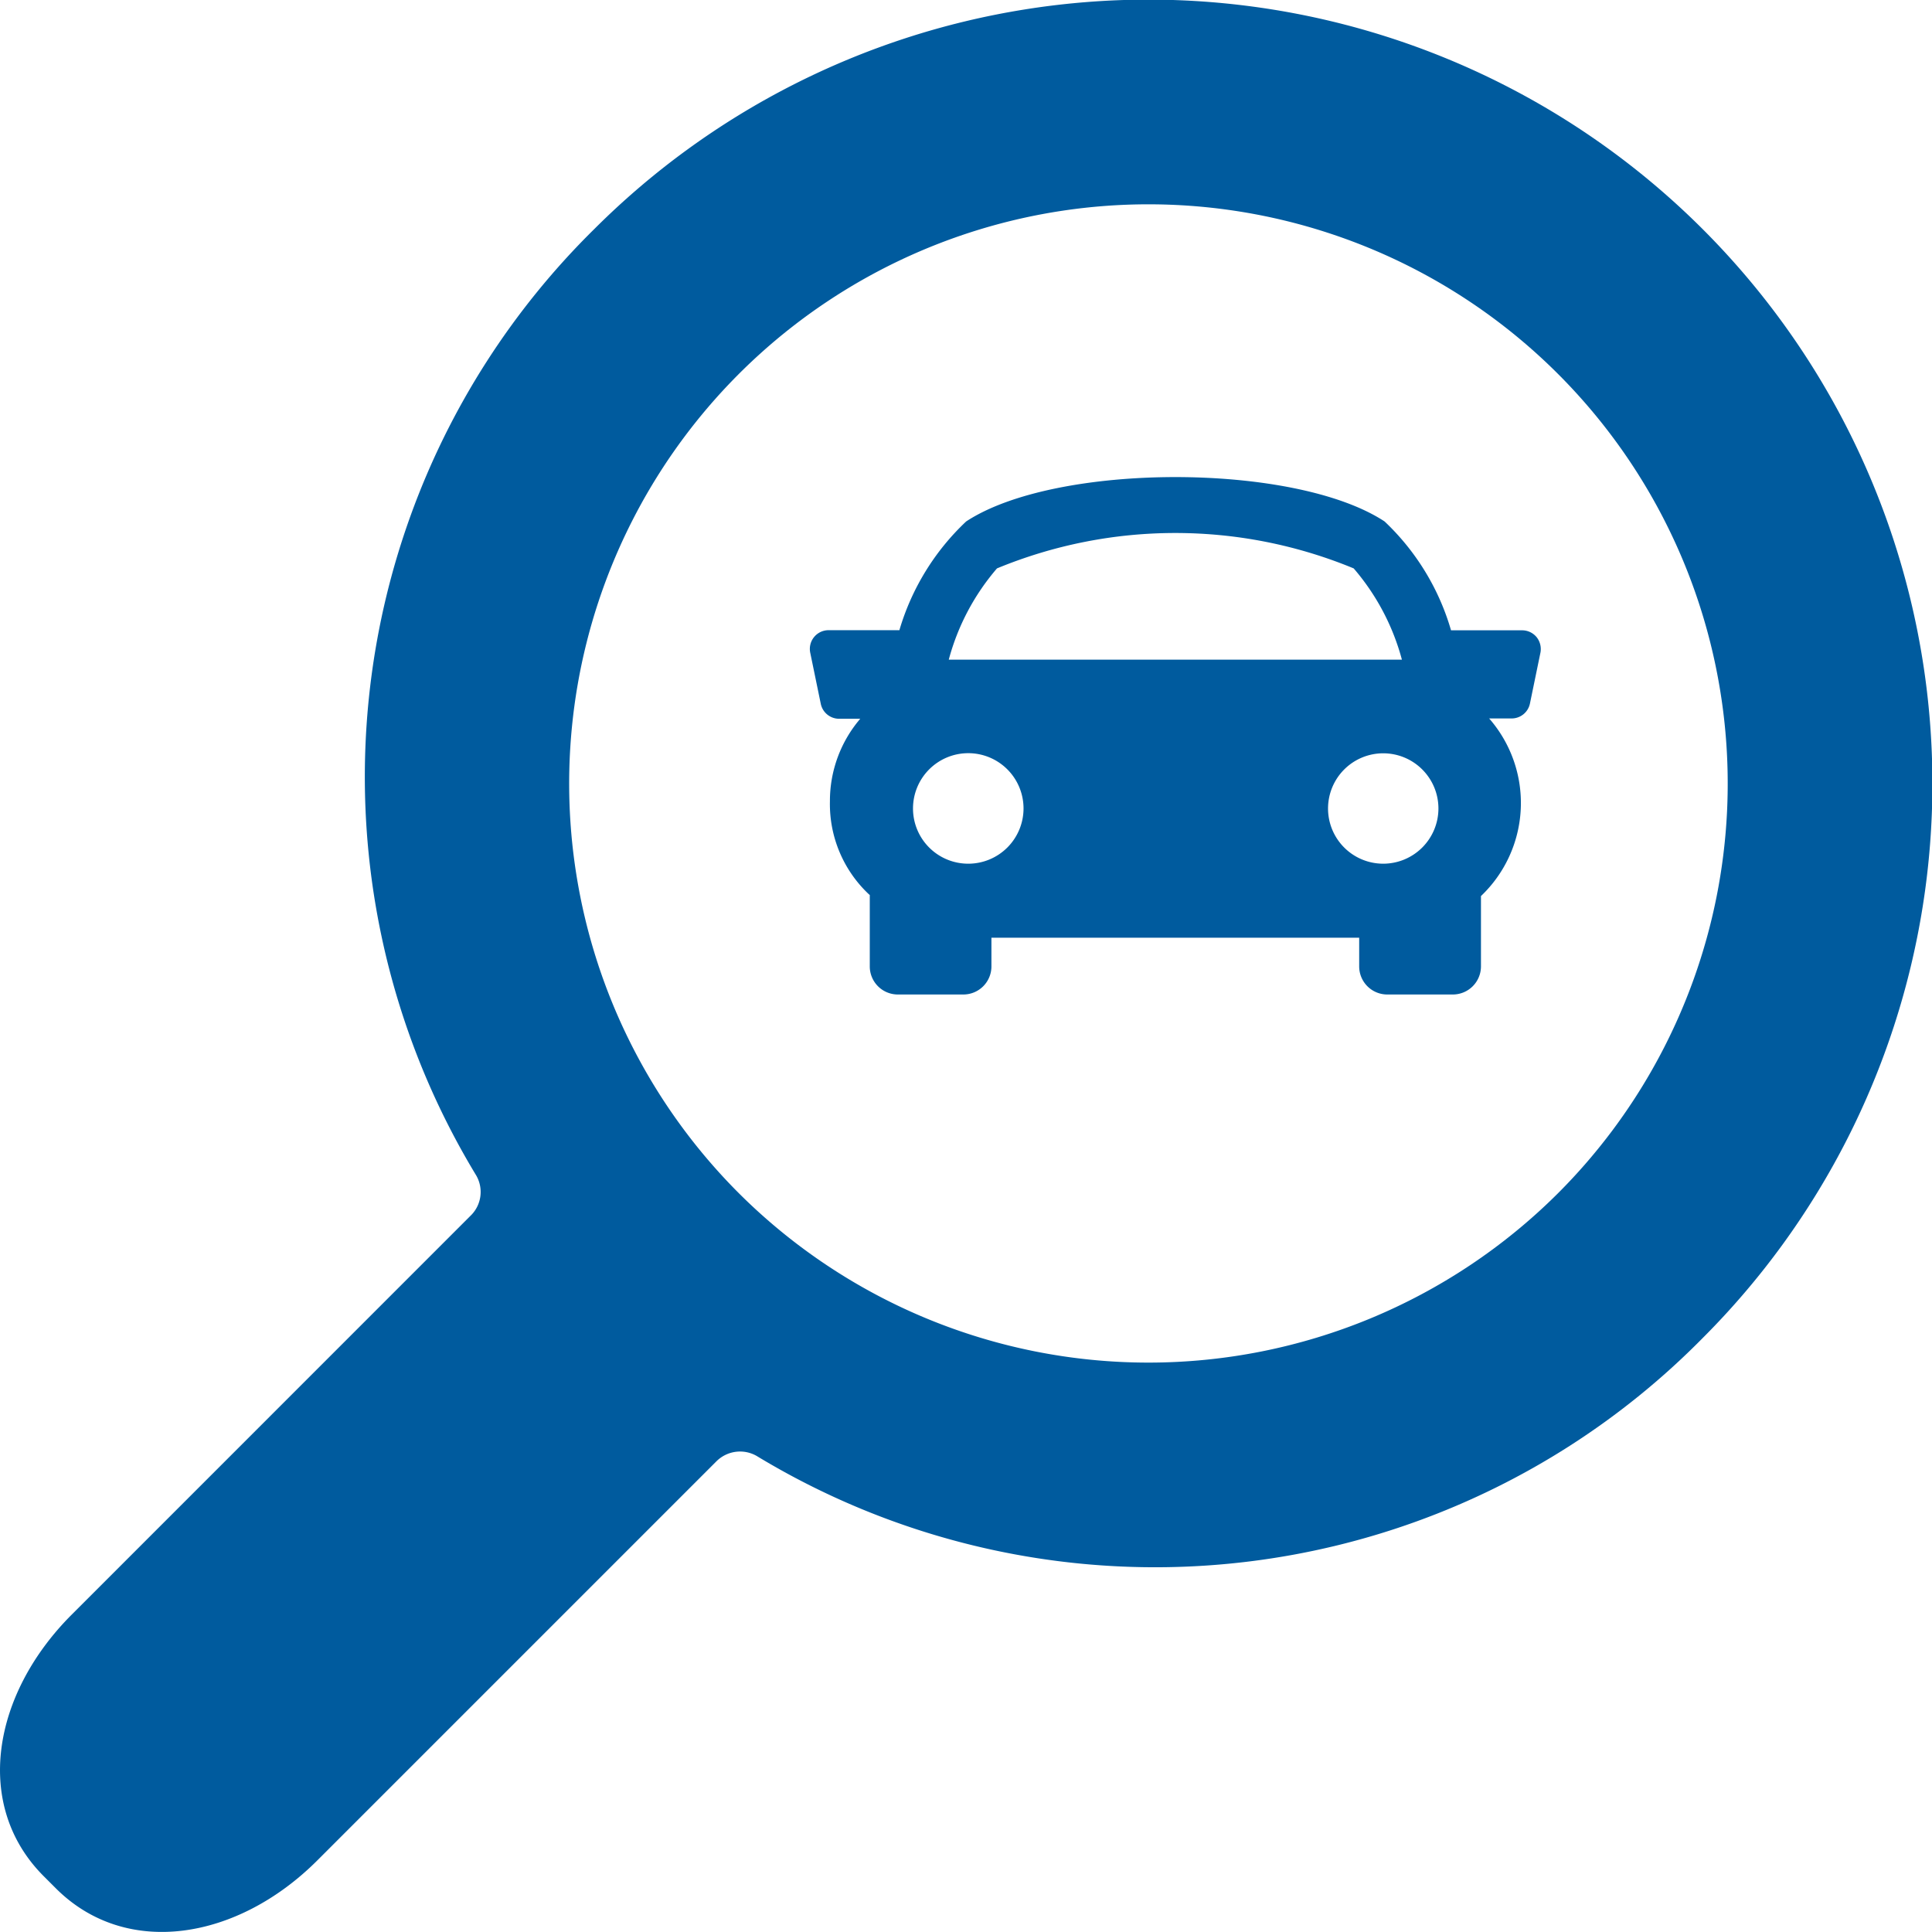 <svg id="Grupo_5130" data-name="Grupo 5130" xmlns="http://www.w3.org/2000/svg" width="30.207" height="30.208" viewBox="0 0 30.207 30.208">
  <g id="Grupo_5131" data-name="Grupo 5131">
    <g id="_64673" data-name="64673">
      <g id="Grupo_4145" data-name="Grupo 4145">
        <path id="Caminho_1892" data-name="Caminho 1892" d="M26.623,20.919A12.257,12.257,0,0,0,9.289,3.584,12.019,12.019,0,0,0,7.445,18.377a.516.516,0,0,1-.071.614L1.121,25.245C-.124,26.49-.42,28.23.683,29.334l.19.19c1.1,1.1,2.844.808,4.089-.437l6.24-6.24a.523.523,0,0,1,.627-.084A12.019,12.019,0,0,0,26.623,20.919ZM11.552,18.656a9.057,9.057,0,1,1,12.808,0A9.067,9.067,0,0,1,11.552,18.656Z" transform="translate(0 0)" fill="#005b9e"/>
      </g>
    </g>
    <path id="Caminho_1720" data-name="Caminho 1720" d="M11.364,8.21a.294.294,0,0,0-.227-.108H10.025A3.792,3.792,0,0,0,8.986,6.4c-1.406-.925-5.136-.925-6.542,0A3.811,3.811,0,0,0,1.4,8.1H.293a.293.293,0,0,0-.287.352l.165.8a.293.293,0,0,0,.287.233h.33a1.976,1.976,0,0,0-.474,1.291A1.935,1.935,0,0,0,.924,12.23l.013.01v1.117a.439.439,0,0,0,.439.439H2.4a.439.439,0,0,0,.439-.439v-.449H8.589v.449a.439.439,0,0,0,.439.439h1.026a.44.44,0,0,0,.439-.439v-1.1a2.008,2.008,0,0,0,.128-2.777h.351a.292.292,0,0,0,.287-.234l.165-.8A.3.3,0,0,0,11.364,8.21ZM2.926,7.134a7.3,7.3,0,0,1,5.577,0,3.619,3.619,0,0,1,.754,1.427H2.172A3.619,3.619,0,0,1,2.926,7.134ZM1.613,10.887a.864.864,0,1,1,.864.864A.863.863,0,0,1,1.613,10.887Zm7.351.864a.863.863,0,1,1,.864-.864A.864.864,0,0,1,8.964,11.751Z" transform="translate(12.662 1.753)" fill="#005b9e"/>
  </g>
</svg>
